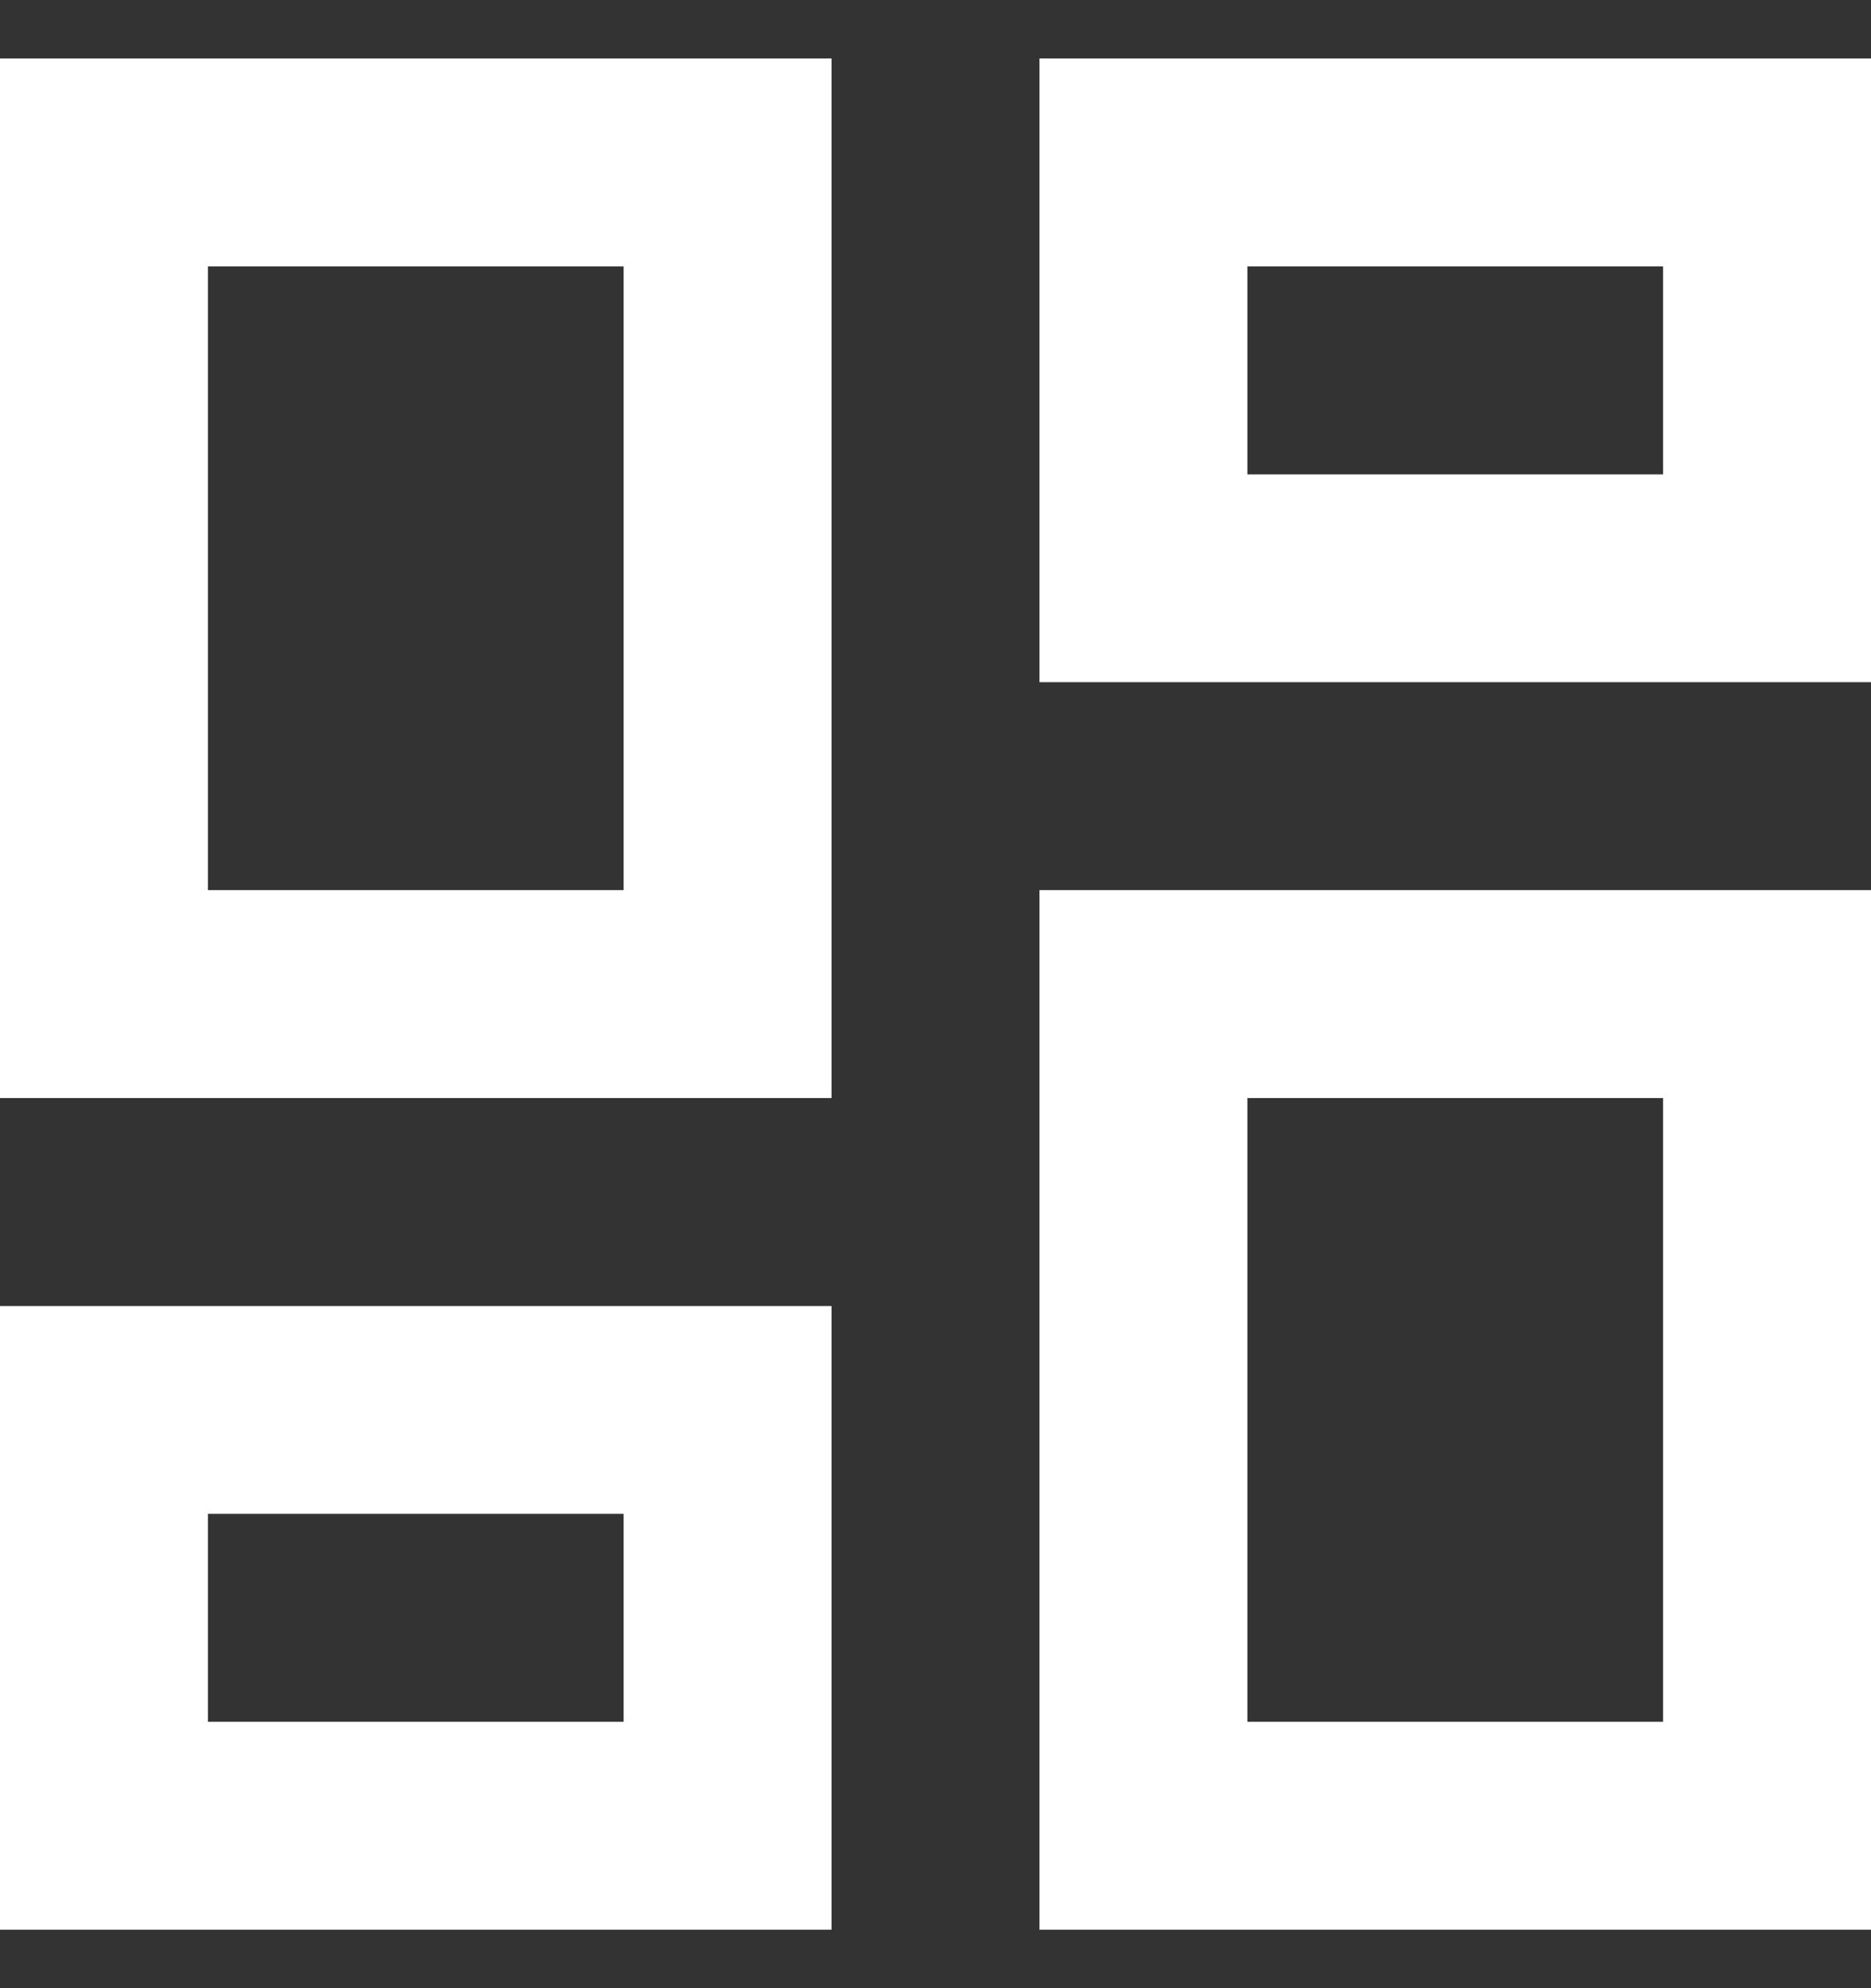 <svg width="16" height="17" viewBox="0 0 16 17" fill="none" xmlns="http://www.w3.org/2000/svg">
<rect x="0" y="0" width="16" height="17" fill="#333333" stroke="none"/>
<path d="M8.889 5.833V0.5H16V5.833H8.889ZM0 9.389V0.5H7.111V9.389H0ZM8.889 16.5V7.611H16V16.5H8.889ZM0 16.5V11.167H7.111V16.5H0ZM1.778 7.611H5.333V2.278H1.778V7.611ZM10.667 14.722H14.222V9.389H10.667V14.722ZM10.667 4.056H14.222V2.278H10.667V4.056ZM1.778 14.722H5.333V12.944H1.778V14.722Z" fill="white"/>
</svg>
